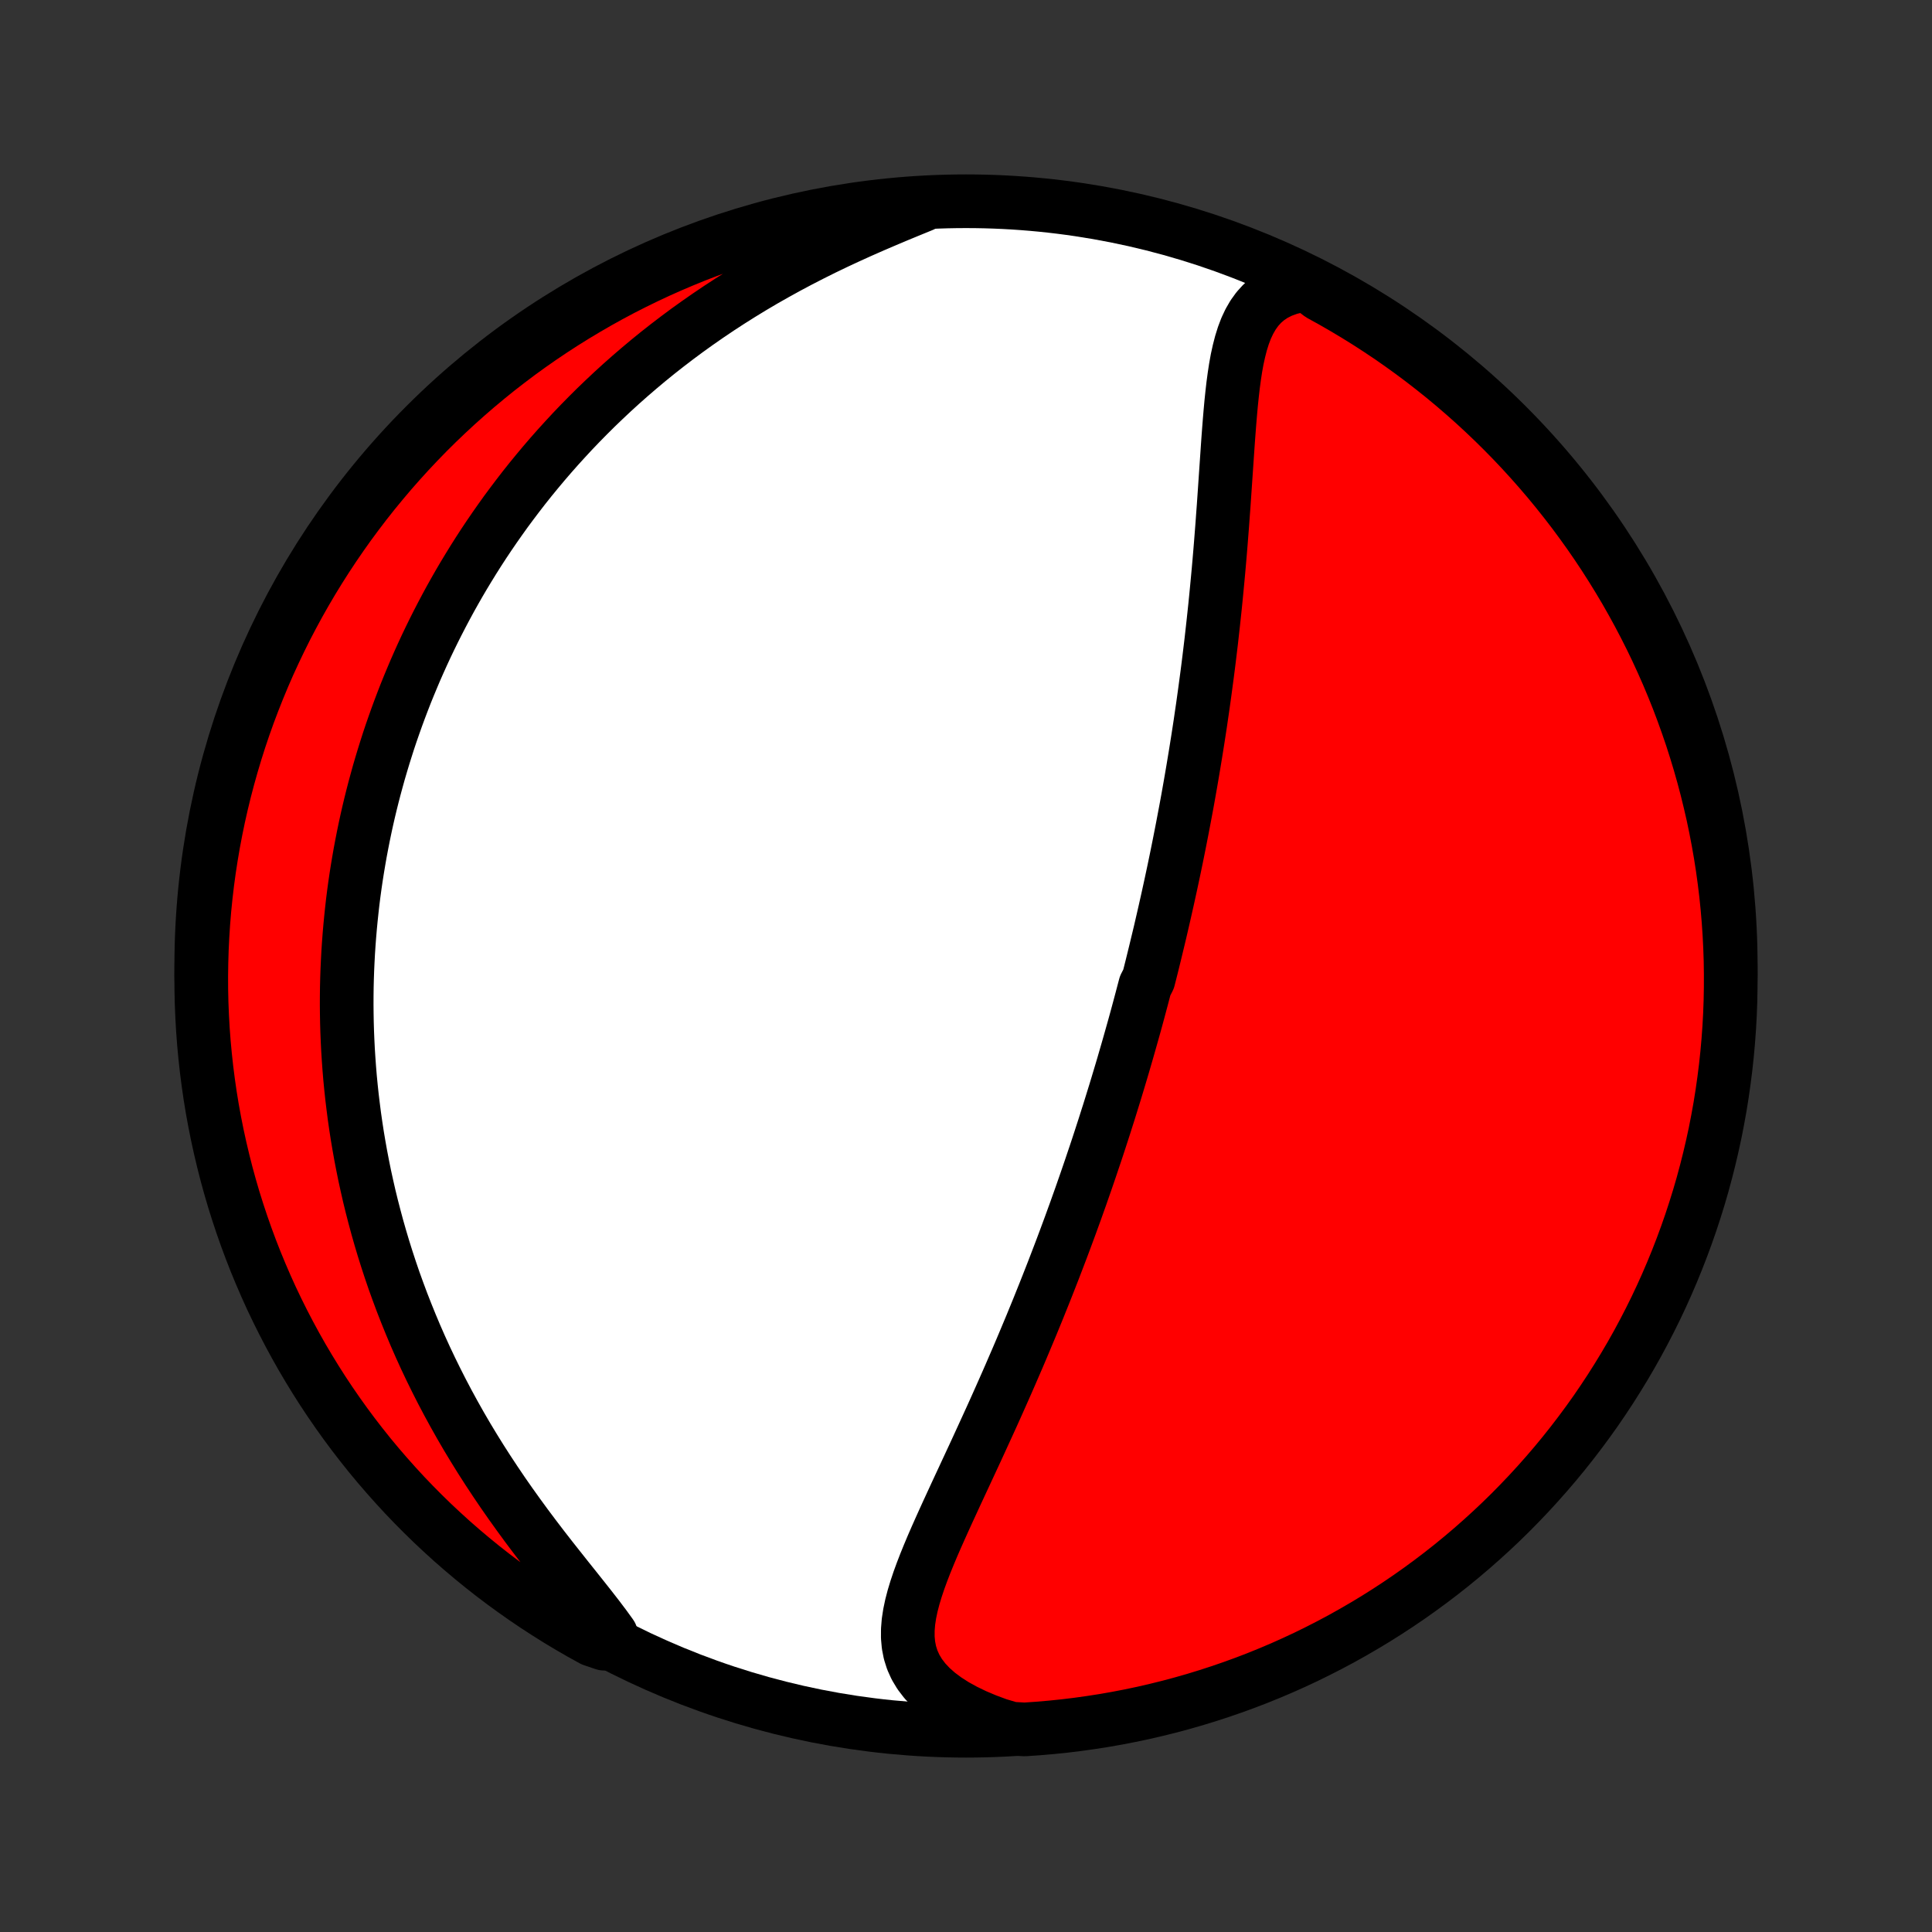 <?xml version="1.0" encoding="utf-8" standalone="no"?>
<!DOCTYPE svg PUBLIC "-//W3C//DTD SVG 1.1//EN"
  "http://www.w3.org/Graphics/SVG/1.1/DTD/svg11.dtd">
<!-- Created with matplotlib (http://matplotlib.org/) -->
<svg height="72pt" version="1.1" viewBox="0 0 72 72" width="72pt" xmlns="http://www.w3.org/2000/svg" xmlns:xlink="http://www.w3.org/1999/xlink">
 <rect x="0" y="0" width="72" height="72" fill="#333333" stroke="none"/>
 <defs>
  <style type="text/css">
*{stroke-linecap:butt;stroke-linejoin:round;}
  </style>
 </defs>
 <g id="figure_1">
  <g id="patch_1">
   <path d="
M0 72
L72 72
L72 0
L0 0
z
" style="fill:none;"/>
  </g>
  <g id="axes_1">
   <g id="PatchCollection_1">
    <defs>
     <path d="
M36 -7.5
C43.558 -7.5 50.808 -10.503 56.153 -15.848
C61.497 -21.192 64.5 -28.442 64.5 -36
C64.5 -43.558 61.497 -50.808 56.153 -56.153
C50.808 -61.497 43.558 -64.5 36 -64.5
C28.442 -64.5 21.192 -61.497 15.848 -56.153
C10.503 -50.808 7.5 -43.558 7.5 -36
C7.5 -28.442 10.503 -21.192 15.848 -15.848
C21.192 -10.503 28.442 -7.5 36 -7.5
z
" id="C0_0_a811fe30f3"/>
     <path d="
M48.715 -61.396
L48.367 -61.343
L48.046 -61.263
L47.754 -61.157
L47.489 -61.025
L47.253 -60.868
L47.044 -60.688
L46.86 -60.485
L46.7 -60.263
L46.561 -60.023
L46.44 -59.766
L46.337 -59.494
L46.248 -59.209
L46.172 -58.913
L46.105 -58.608
L46.048 -58.293
L45.999 -57.972
L45.955 -57.644
L45.917 -57.31
L45.882 -56.973
L45.851 -56.631
L45.822 -56.287
L45.795 -55.94
L45.769 -55.592
L45.745 -55.242
L45.721 -54.891
L45.697 -54.54
L45.673 -54.189
L45.649 -53.838
L45.625 -53.487
L45.601 -53.138
L45.575 -52.789
L45.55 -52.441
L45.523 -52.096
L45.496 -51.751
L45.468 -51.409
L45.439 -51.068
L45.409 -50.729
L45.378 -50.393
L45.346 -50.058
L45.314 -49.726
L45.281 -49.397
L45.246 -49.069
L45.211 -48.744
L45.175 -48.422
L45.139 -48.101
L45.101 -47.784
L45.063 -47.469
L45.024 -47.156
L44.984 -46.846
L44.943 -46.538
L44.902 -46.233
L44.86 -45.93
L44.818 -45.63
L44.774 -45.332
L44.731 -45.036
L44.686 -44.742
L44.641 -44.451
L44.595 -44.162
L44.549 -43.875
L44.502 -43.591
L44.455 -43.308
L44.407 -43.027
L44.359 -42.749
L44.31 -42.472
L44.261 -42.197
L44.211 -41.924
L44.16 -41.653
L44.109 -41.383
L44.058 -41.115
L44.006 -40.849
L43.954 -40.584
L43.901 -40.32
L43.848 -40.058
L43.794 -39.797
L43.74 -39.538
L43.685 -39.28
L43.63 -39.023
L43.574 -38.767
L43.518 -38.512
L43.461 -38.258
L43.404 -38.005
L43.346 -37.752
L43.288 -37.501
L43.23 -37.25
L43.17 -37
L43.11 -36.751
L43.05 -36.502
L42.989 -36.253
L42.928 -36.005
L42.866 -35.758
L42.803 -35.511
L42.676 -35.264
L42.611 -35.017
L42.546 -34.77
L42.48 -34.523
L42.414 -34.277
L42.347 -34.03
L42.279 -33.783
L42.21 -33.537
L42.14 -33.289
L42.07 -33.042
L41.999 -32.794
L41.927 -32.547
L41.855 -32.298
L41.781 -32.049
L41.706 -31.799
L41.631 -31.549
L41.555 -31.299
L41.477 -31.047
L41.399 -30.795
L41.32 -30.541
L41.239 -30.288
L41.158 -30.032
L41.075 -29.776
L40.992 -29.52
L40.907 -29.261
L40.821 -29.002
L40.733 -28.742
L40.645 -28.48
L40.555 -28.217
L40.464 -27.952
L40.371 -27.686
L40.278 -27.419
L40.182 -27.15
L40.086 -26.88
L39.987 -26.608
L39.888 -26.335
L39.786 -26.059
L39.683 -25.782
L39.579 -25.504
L39.472 -25.223
L39.364 -24.941
L39.255 -24.657
L39.143 -24.371
L39.03 -24.083
L38.915 -23.793
L38.798 -23.502
L38.68 -23.208
L38.559 -22.913
L38.437 -22.615
L38.312 -22.316
L38.186 -22.015
L38.058 -21.711
L37.928 -21.406
L37.795 -21.099
L37.662 -20.791
L37.526 -20.48
L37.388 -20.168
L37.249 -19.855
L37.108 -19.539
L36.965 -19.222
L36.82 -18.904
L36.674 -18.585
L36.527 -18.264
L36.379 -17.942
L36.229 -17.619
L36.079 -17.296
L35.928 -16.971
L35.777 -16.647
L35.626 -16.322
L35.476 -15.996
L35.326 -15.671
L35.178 -15.346
L35.032 -15.022
L34.888 -14.698
L34.748 -14.376
L34.613 -14.054
L34.483 -13.735
L34.36 -13.416
L34.245 -13.101
L34.14 -12.787
L34.046 -12.476
L33.966 -12.169
L33.902 -11.865
L33.856 -11.565
L33.832 -11.269
L33.831 -10.977
L33.857 -10.691
L33.912 -10.411
L33.999 -10.137
L34.119 -9.871
L34.275 -9.611
L34.467 -9.36
L34.695 -9.118
L34.959 -8.885
L35.257 -8.663
L35.588 -8.451
L35.949 -8.252
L36.338 -8.064
L36.752 -7.889
L37.19 -7.726
L37.689 -7.578
L38.185 -7.55
L38.681 -7.584
L39.175 -7.626
L39.669 -7.677
L40.162 -7.737
L40.653 -7.806
L41.143 -7.882
L41.632 -7.968
L42.118 -8.062
L42.603 -8.164
L43.086 -8.276
L43.567 -8.395
L44.045 -8.523
L44.521 -8.659
L44.994 -8.804
L45.465 -8.957
L45.933 -9.118
L46.398 -9.287
L46.859 -9.464
L47.317 -9.65
L47.772 -9.843
L48.223 -10.045
L48.671 -10.254
L49.114 -10.472
L49.554 -10.697
L49.989 -10.929
L50.42 -11.17
L50.847 -11.418
L51.27 -11.673
L51.687 -11.936
L52.1 -12.206
L52.508 -12.483
L52.911 -12.768
L53.309 -13.06
L53.701 -13.358
L54.089 -13.664
L54.47 -13.976
L54.846 -14.295
L55.216 -14.621
L55.581 -14.953
L55.939 -15.291
L56.292 -15.636
L56.638 -15.988
L56.978 -16.345
L57.311 -16.708
L57.638 -17.077
L57.959 -17.452
L58.272 -17.832
L58.579 -18.218
L58.879 -18.61
L59.172 -19.006
L59.459 -19.408
L59.737 -19.815
L60.009 -20.227
L60.273 -20.644
L60.53 -21.065
L60.78 -21.491
L61.022 -21.921
L61.256 -22.356
L61.483 -22.795
L61.702 -23.237
L61.913 -23.684
L62.116 -24.134
L62.311 -24.589
L62.498 -25.046
L62.677 -25.507
L62.848 -25.971
L63.011 -26.438
L63.165 -26.908
L63.312 -27.381
L63.45 -27.856
L63.579 -28.334
L63.7 -28.814
L63.813 -29.297
L63.918 -29.781
L64.013 -30.268
L64.101 -30.756
L64.179 -31.245
L64.249 -31.737
L64.311 -32.229
L64.364 -32.723
L64.408 -33.217
L64.444 -33.713
L64.471 -34.209
L64.489 -34.706
L64.498 -35.203
L64.499 -35.7
L64.492 -36.197
L64.475 -36.695
L64.45 -37.192
L64.416 -37.689
L64.374 -38.185
L64.323 -38.681
L64.263 -39.175
L64.195 -39.669
L64.118 -40.162
L64.032 -40.653
L63.938 -41.143
L63.836 -41.632
L63.724 -42.118
L63.605 -42.603
L63.477 -43.086
L63.341 -43.567
L63.196 -44.045
L63.044 -44.521
L62.882 -44.994
L62.713 -45.465
L62.536 -45.933
L62.35 -46.398
L62.157 -46.859
L61.955 -47.317
L61.746 -47.772
L61.529 -48.223
L61.303 -48.671
L61.071 -49.114
L60.83 -49.554
L60.583 -49.989
L60.327 -50.42
L60.064 -50.847
L59.794 -51.27
L59.517 -51.687
L59.232 -52.1
L58.94 -52.508
L58.642 -52.911
L58.336 -53.309
L58.024 -53.701
L57.705 -54.089
L57.379 -54.47
L57.047 -54.846
L56.709 -55.216
L56.364 -55.581
L56.013 -55.939
L55.655 -56.292
L55.292 -56.638
L54.923 -56.978
L54.548 -57.311
L54.168 -57.638
L53.782 -57.959
L53.39 -58.272
L52.994 -58.579
L52.592 -58.879
L52.185 -59.172
L51.773 -59.459
L51.356 -59.737
L50.935 -60.009
L50.509 -60.273
L50.079 -60.53
L49.644 -60.78
L49.205 -61.022
z
" id="C0_1_c062bc6bb2"/>
     <path d="
M34.365 -64.348
L33.915 -64.164
L33.459 -63.976
L32.999 -63.782
L32.537 -63.584
L32.073 -63.38
L31.61 -63.17
L31.148 -62.955
L30.689 -62.734
L30.234 -62.507
L29.783 -62.275
L29.336 -62.037
L28.896 -61.794
L28.461 -61.547
L28.033 -61.294
L27.612 -61.037
L27.198 -60.776
L26.791 -60.511
L26.392 -60.242
L26.001 -59.97
L25.617 -59.695
L25.241 -59.416
L24.873 -59.135
L24.513 -58.852
L24.161 -58.566
L23.817 -58.278
L23.48 -57.988
L23.151 -57.697
L22.83 -57.404
L22.517 -57.11
L22.21 -56.815
L21.912 -56.519
L21.62 -56.222
L21.336 -55.925
L21.059 -55.626
L20.788 -55.328
L20.524 -55.029
L20.267 -54.73
L20.017 -54.431
L19.772 -54.132
L19.534 -53.833
L19.302 -53.533
L19.076 -53.234
L18.855 -52.936
L18.641 -52.637
L18.432 -52.339
L18.228 -52.041
L18.029 -51.743
L17.836 -51.446
L17.648 -51.149
L17.465 -50.852
L17.286 -50.556
L17.112 -50.26
L16.943 -49.964
L16.778 -49.669
L16.618 -49.374
L16.462 -49.079
L16.31 -48.785
L16.162 -48.491
L16.018 -48.197
L15.878 -47.904
L15.742 -47.61
L15.61 -47.317
L15.481 -47.024
L15.357 -46.731
L15.235 -46.438
L15.117 -46.146
L15.003 -45.853
L14.892 -45.56
L14.784 -45.267
L14.68 -44.974
L14.578 -44.681
L14.48 -44.388
L14.386 -44.094
L14.294 -43.8
L14.205 -43.505
L14.119 -43.211
L14.037 -42.915
L13.957 -42.62
L13.88 -42.323
L13.806 -42.026
L13.735 -41.728
L13.667 -41.43
L13.602 -41.13
L13.54 -40.83
L13.481 -40.529
L13.424 -40.227
L13.371 -39.924
L13.32 -39.62
L13.272 -39.315
L13.227 -39.008
L13.185 -38.7
L13.146 -38.391
L13.111 -38.08
L13.078 -37.768
L13.048 -37.455
L13.021 -37.139
L12.997 -36.823
L12.976 -36.504
L12.959 -36.184
L12.944 -35.861
L12.933 -35.537
L12.925 -35.211
L12.921 -34.883
L12.92 -34.553
L12.923 -34.221
L12.929 -33.886
L12.939 -33.549
L12.953 -33.21
L12.97 -32.868
L12.992 -32.525
L13.017 -32.178
L13.046 -31.829
L13.08 -31.478
L13.118 -31.123
L13.161 -30.767
L13.207 -30.407
L13.259 -30.045
L13.315 -29.68
L13.377 -29.312
L13.443 -28.942
L13.515 -28.569
L13.591 -28.192
L13.674 -27.813
L13.761 -27.432
L13.855 -27.047
L13.955 -26.66
L14.06 -26.27
L14.172 -25.877
L14.29 -25.481
L14.415 -25.083
L14.546 -24.683
L14.684 -24.279
L14.83 -23.874
L14.982 -23.466
L15.142 -23.057
L15.309 -22.645
L15.483 -22.231
L15.665 -21.816
L15.855 -21.399
L16.053 -20.981
L16.259 -20.562
L16.472 -20.142
L16.694 -19.721
L16.923 -19.301
L17.16 -18.88
L17.405 -18.459
L17.658 -18.04
L17.918 -17.621
L18.186 -17.203
L18.46 -16.788
L18.74 -16.374
L19.027 -15.963
L19.318 -15.556
L19.614 -15.151
L19.914 -14.751
L20.216 -14.355
L20.52 -13.964
L20.824 -13.579
L21.125 -13.199
L21.423 -12.826
L21.715 -12.459
L21.999 -12.1
L22.272 -11.749
L22.531 -11.406
L22.774 -11.071
L22.513 -10.745
L22.077 -10.893
L21.645 -11.132
L21.218 -11.379
L20.795 -11.633
L20.377 -11.895
L19.963 -12.164
L19.554 -12.44
L19.151 -12.724
L18.752 -13.014
L18.358 -13.312
L17.971 -13.616
L17.588 -13.928
L17.211 -14.246
L16.84 -14.57
L16.475 -14.902
L16.115 -15.239
L15.762 -15.583
L15.415 -15.933
L15.074 -16.289
L14.74 -16.652
L14.412 -17.02
L14.09 -17.394
L13.775 -17.773
L13.467 -18.159
L13.166 -18.549
L12.872 -18.945
L12.585 -19.346
L12.305 -19.752
L12.032 -20.163
L11.767 -20.579
L11.509 -21
L11.258 -21.425
L11.015 -21.855
L10.78 -22.289
L10.552 -22.727
L10.332 -23.169
L10.119 -23.615
L9.915 -24.065
L9.719 -24.519
L9.53 -24.976
L9.35 -25.436
L9.178 -25.899
L9.014 -26.366
L8.858 -26.836
L8.71 -27.308
L8.571 -27.783
L8.44 -28.261
L8.318 -28.741
L8.204 -29.223
L8.098 -29.707
L8.001 -30.193
L7.912 -30.681
L7.832 -31.17
L7.761 -31.661
L7.698 -32.153
L7.644 -32.647
L7.598 -33.141
L7.561 -33.636
L7.533 -34.133
L7.513 -34.629
L7.502 -35.126
L7.5 -35.623
L7.507 -36.121
L7.522 -36.618
L7.546 -37.115
L7.578 -37.612
L7.619 -38.109
L7.669 -38.604
L7.727 -39.099
L7.794 -39.593
L7.87 -40.086
L7.954 -40.578
L8.047 -41.068
L8.148 -41.557
L8.258 -42.044
L8.376 -42.529
L8.503 -43.012
L8.638 -43.493
L8.781 -43.972
L8.932 -44.448
L9.092 -44.922
L9.26 -45.393
L9.437 -45.861
L9.621 -46.326
L9.813 -46.788
L10.013 -47.247
L10.222 -47.702
L10.438 -48.154
L10.661 -48.602
L10.893 -49.046
L11.132 -49.487
L11.379 -49.923
L11.633 -50.355
L11.895 -50.782
L12.164 -51.205
L12.44 -51.623
L12.724 -52.037
L13.014 -52.446
L13.312 -52.849
L13.616 -53.248
L13.928 -53.642
L14.246 -54.029
L14.57 -54.412
L14.902 -54.789
L15.239 -55.16
L15.583 -55.525
L15.933 -55.885
L16.289 -56.238
L16.652 -56.585
L17.02 -56.926
L17.394 -57.26
L17.773 -57.588
L18.159 -57.91
L18.549 -58.225
L18.945 -58.532
L19.346 -58.834
L19.752 -59.128
L20.163 -59.415
L20.579 -59.695
L21 -59.968
L21.425 -60.233
L21.855 -60.491
L22.289 -60.742
L22.727 -60.985
L23.169 -61.221
L23.615 -61.448
L24.065 -61.668
L24.519 -61.881
L24.976 -62.085
L25.436 -62.281
L25.899 -62.47
L26.366 -62.65
L26.836 -62.822
L27.308 -62.986
L27.783 -63.142
L28.261 -63.29
L28.741 -63.429
L29.223 -63.56
L29.707 -63.682
L30.193 -63.797
L30.681 -63.902
L31.17 -63.999
L31.661 -64.088
L32.153 -64.168
L32.647 -64.239
L33.141 -64.302
L33.636 -64.356
z
" id="C0_2_bd431df35f"/>
    </defs>
    <g clip-path="url(#p1bffca34e9)">
     <use style="fill:#ffffff;stroke:#000000;stroke-width:2.0;" x="0.0" xlink:href="#C0_0_a811fe30f3" y="72.0"/>
    </g>
    <g clip-path="url(#p1bffca34e9)">
     <use style="fill:#ff0000;stroke:#000000;stroke-width:2.0;" x="0.0" xlink:href="#C0_1_c062bc6bb2" y="72.0"/>
    </g>
    <g clip-path="url(#p1bffca34e9)">
     <use style="fill:#ff0000;stroke:#000000;stroke-width:2.0;" x="0.0" xlink:href="#C0_2_bd431df35f" y="72.0"/>
    </g>
   </g>
  </g>
 </g>
 <defs>
  <clipPath id="p1bffca34e9">
   <rect height="72.0" width="72.0" x="0.0" y="0.0"/>
  </clipPath>
 </defs>
</svg>
